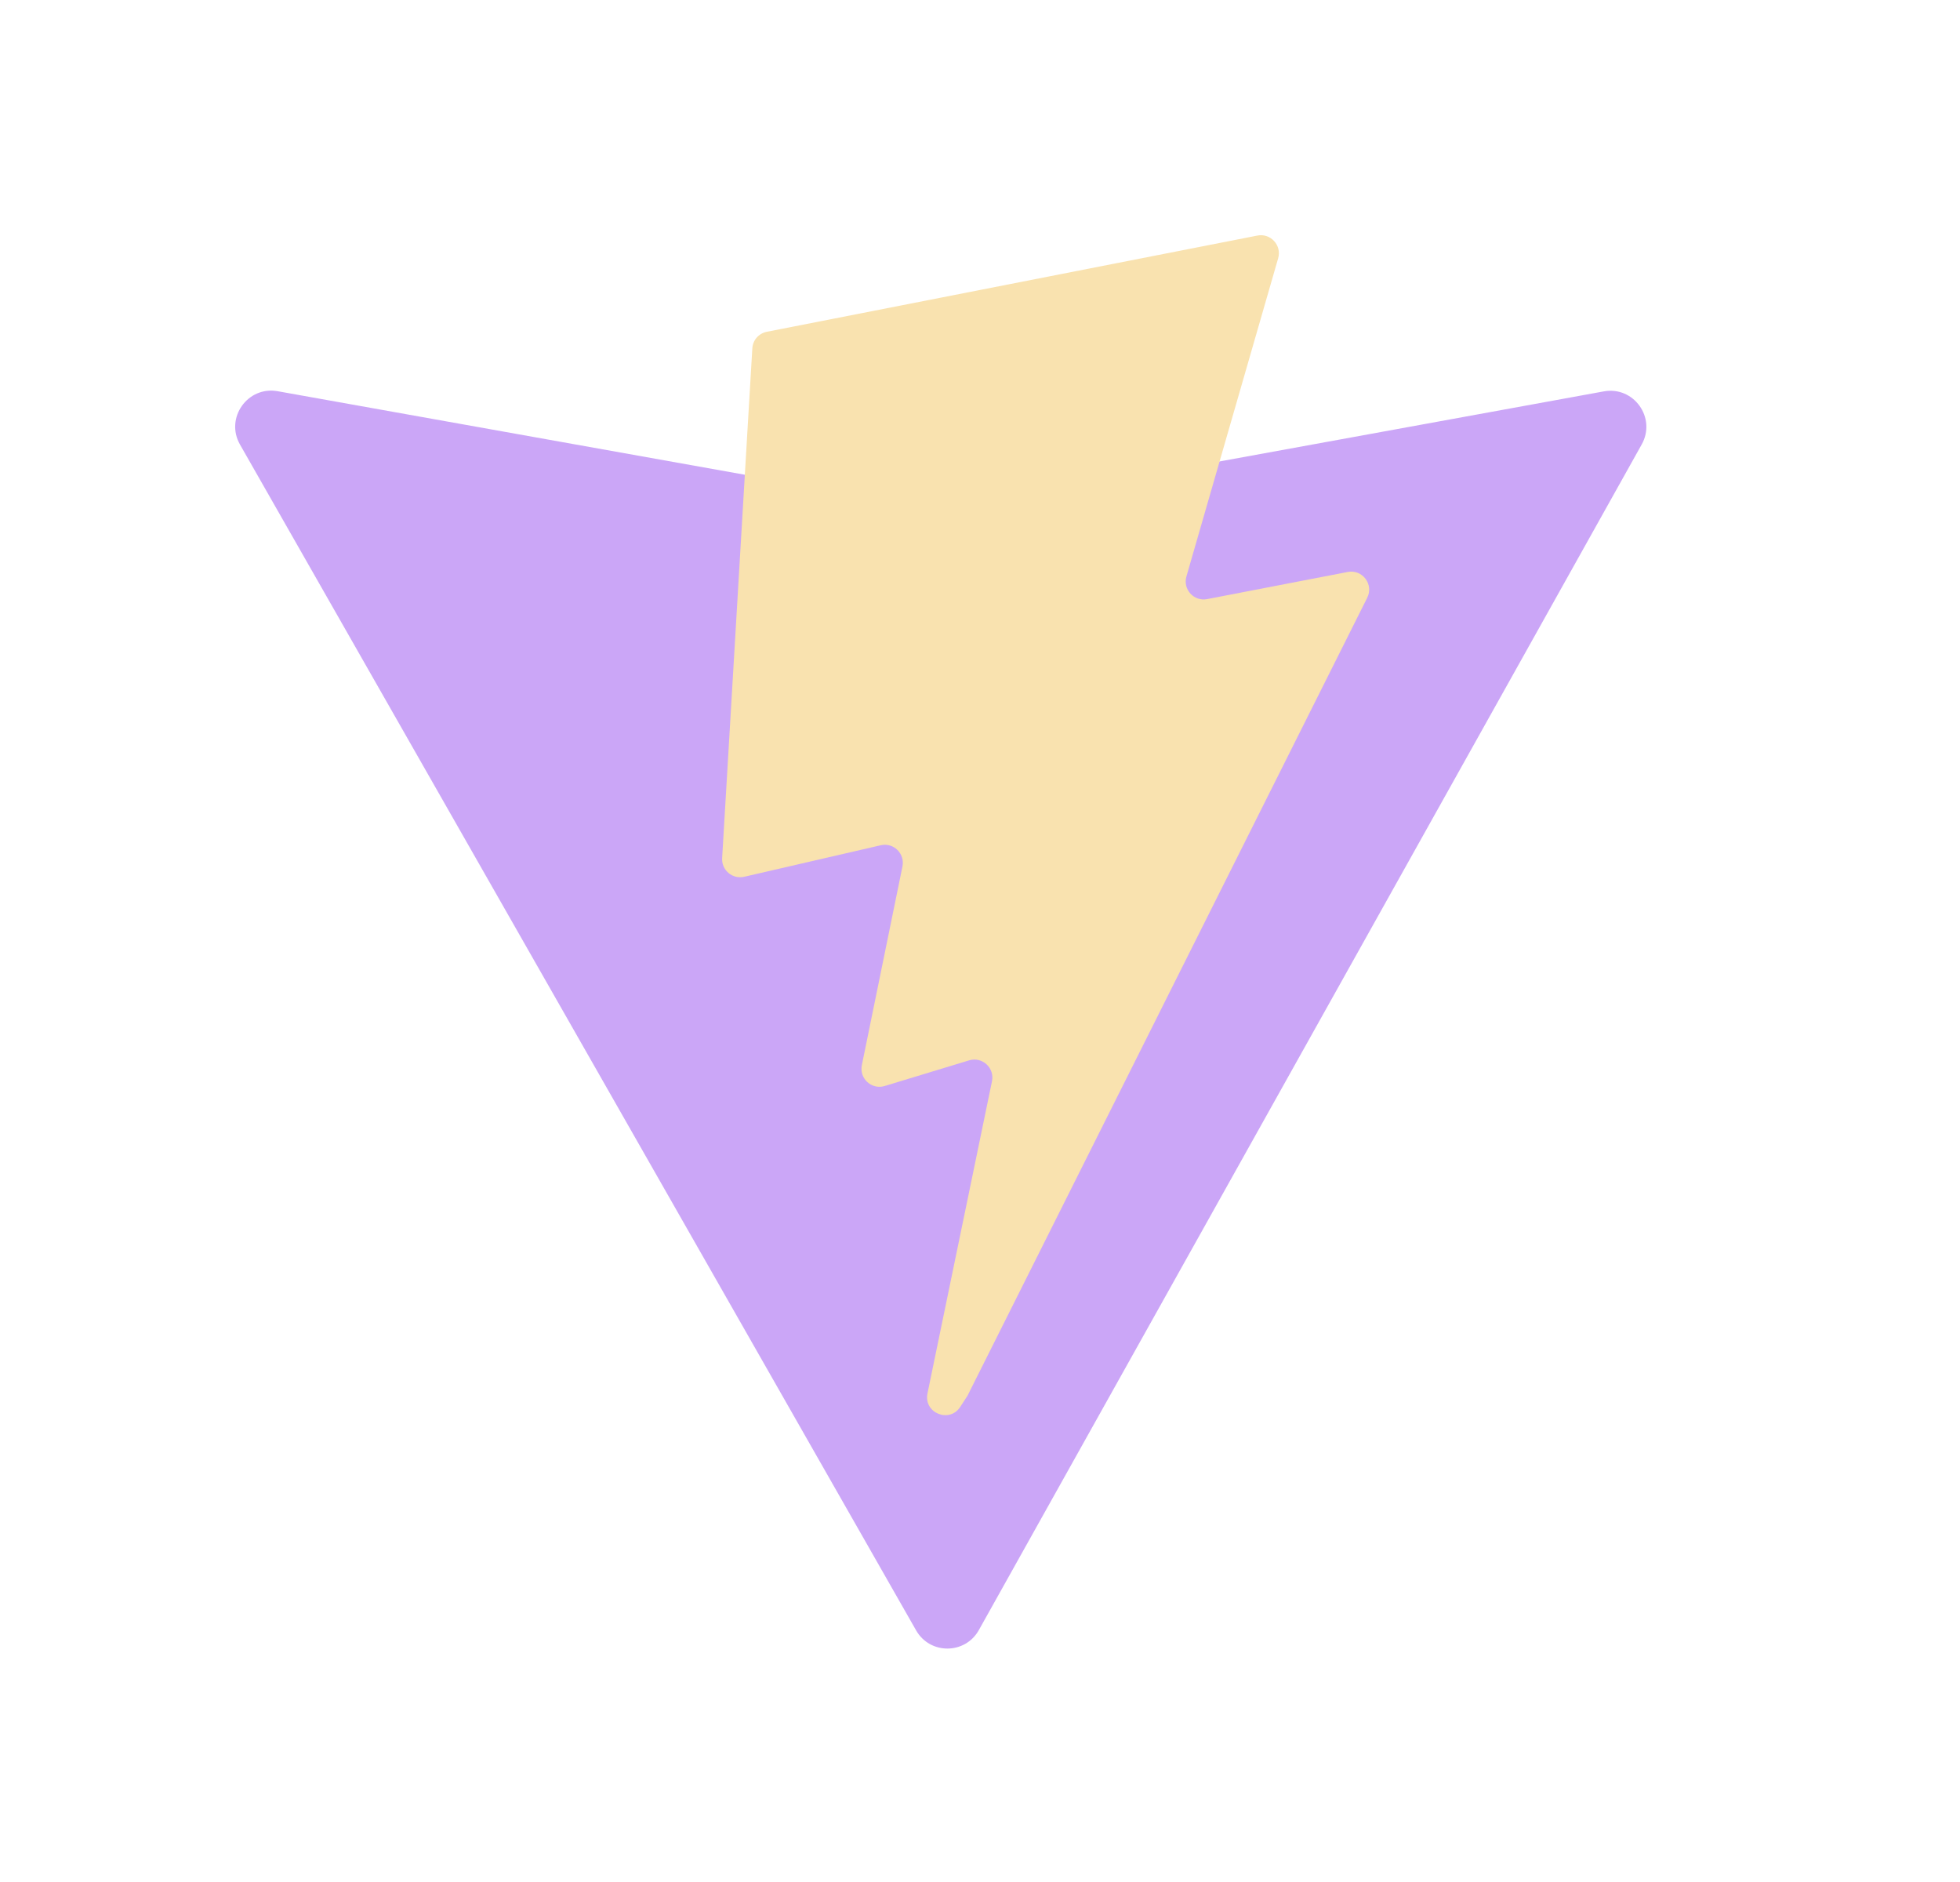 <svg width="25" height="24" viewBox="0 0 25 24" fill="none" xmlns="http://www.w3.org/2000/svg">
    <path
        d="M20.94 5.668L12.485 20.788C12.31 21.1 11.862 21.102 11.685 20.791L3.061 5.669C2.868 5.331 3.158 4.92 3.542 4.989L12.006 6.502C12.06 6.512 12.115 6.512 12.169 6.502L20.457 4.991C20.839 4.922 21.13 5.328 20.94 5.668Z"
        fill="#cba6f7" />
    <path
        d="M16.038 3.004L9.781 4.231C9.678 4.251 9.602 4.338 9.596 4.442L9.211 10.943C9.202 11.096 9.342 11.215 9.492 11.181L11.234 10.779C11.397 10.741 11.544 10.885 11.511 11.049L10.993 13.583C10.958 13.754 11.118 13.9 11.285 13.849L12.361 13.522C12.528 13.471 12.688 13.618 12.653 13.788L11.83 17.77C11.779 18.019 12.11 18.154 12.248 17.941L12.341 17.798L17.439 7.623C17.525 7.452 17.378 7.258 17.19 7.294L15.397 7.64C15.229 7.673 15.085 7.516 15.133 7.351L16.303 3.294C16.351 3.128 16.207 2.971 16.038 3.004Z"
        fill="#f9e2af" />
</svg>